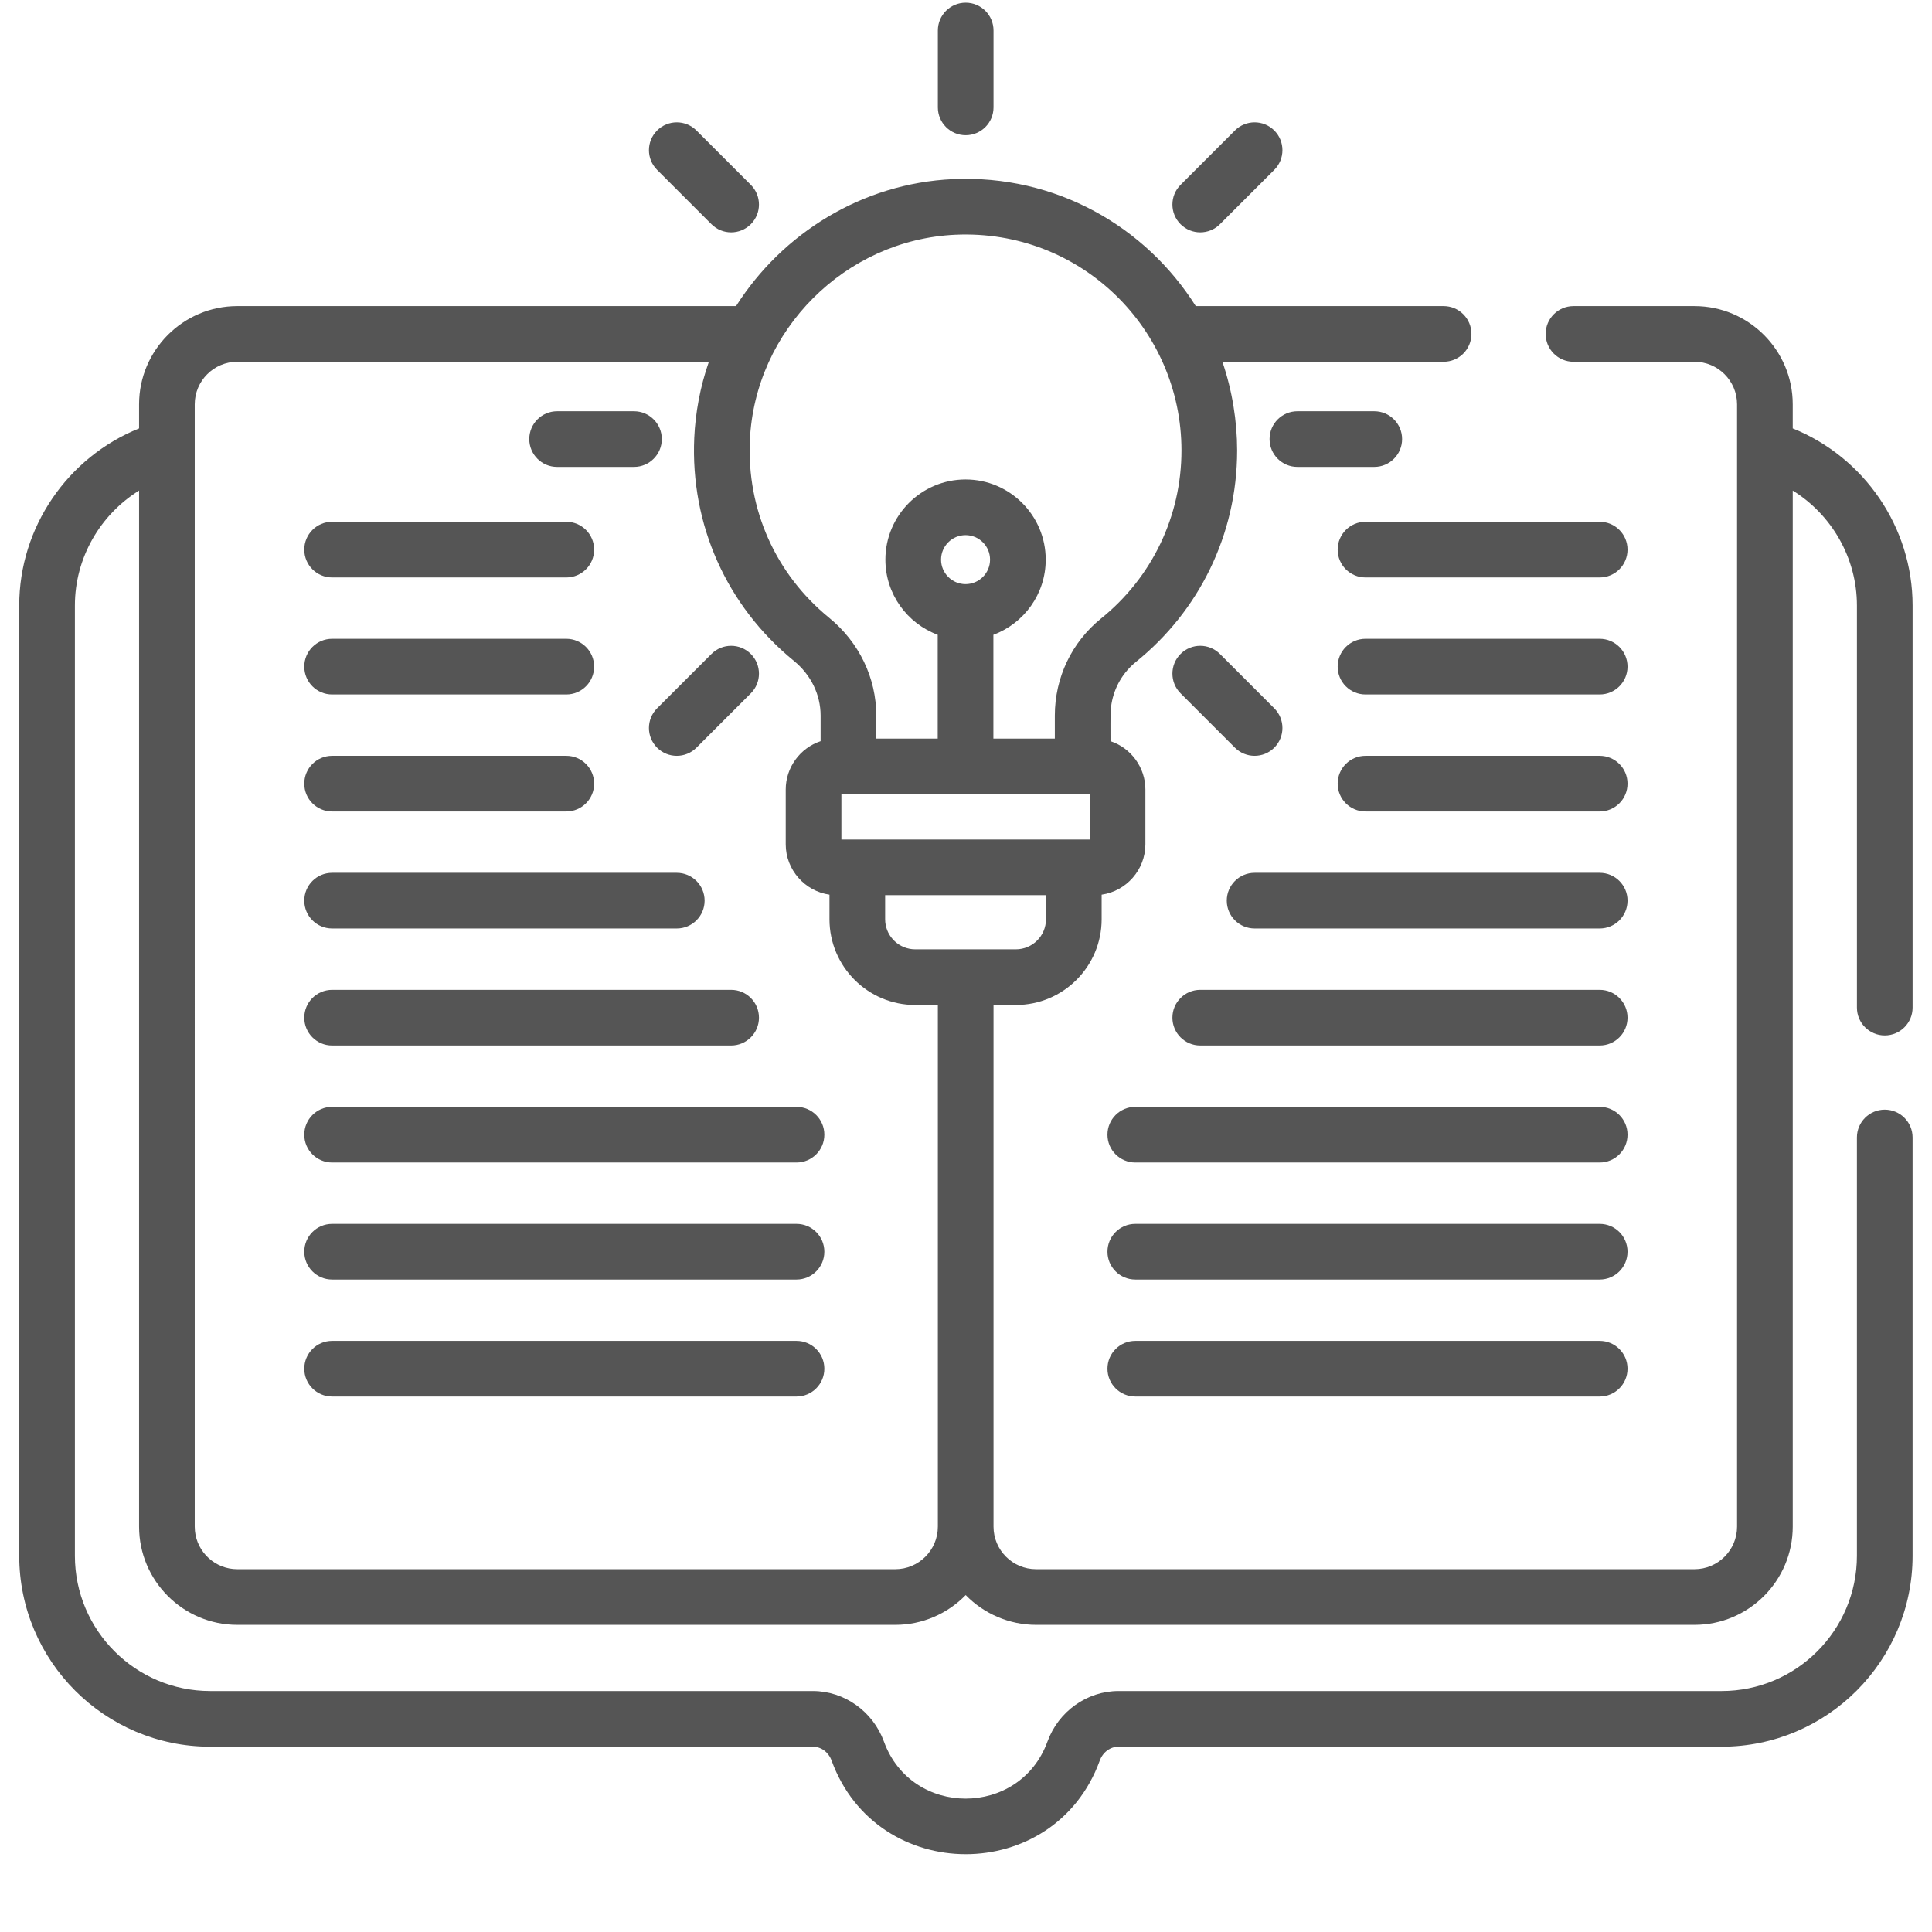 <svg xmlns="http://www.w3.org/2000/svg" id="Capa_1" enable-background="new 0 0 510.189 510.189" height="512px" viewBox="0 0 510.189 510.189" width="512px" class=""><g transform="matrix(0.98 0 0 0.98 5.076 -4.824)"><g><path d="m425.878 366.237h-125.14c-4.143 0-7.5 3.357-7.5 7.5s3.357 7.5 7.5 7.5h125.14c4.143 0 7.5-3.357 7.5-7.5s-3.357-7.5-7.5-7.5z" data-original="#000000" class="active-path" data-old_color="#000000" fill="#555555"/><path d="m84.311 160.523h63.105c4.143 0 7.5-3.357 7.5-7.5s-3.357-7.5-7.5-7.5h-63.105c-4.143 0-7.5 3.357-7.5 7.5s3.357 7.5 7.5 7.5z" data-original="#000000" class="active-path" data-old_color="#000000" fill="#555555"/><path d="m84.311 192.053h63.105c4.143 0 7.5-3.357 7.5-7.5s-3.357-7.5-7.5-7.5h-63.105c-4.143 0-7.5 3.357-7.5 7.5s3.357 7.5 7.5 7.5z" data-original="#000000" class="active-path" data-old_color="#000000" fill="#555555"/><path d="m84.311 223.585h63.105c4.143 0 7.5-3.357 7.5-7.5s-3.357-7.5-7.5-7.5h-63.105c-4.143 0-7.5 3.357-7.5 7.5s3.357 7.5 7.5 7.5z" data-original="#000000" class="active-path" data-old_color="#000000" fill="#555555"/><path d="m84.311 255.115h92.875c4.143 0 7.5-3.357 7.5-7.5s-3.357-7.5-7.5-7.5h-92.875c-4.143 0-7.5 3.357-7.5 7.5s3.357 7.5 7.5 7.5z" data-original="#000000" class="active-path" data-old_color="#000000" fill="#555555"/><path d="m84.311 286.645h107.523c4.143 0 7.5-3.357 7.5-7.5s-3.357-7.5-7.5-7.5h-107.523c-4.143 0-7.5 3.357-7.5 7.5s3.357 7.5 7.5 7.5z" data-original="#000000" class="active-path" data-old_color="#000000" fill="#555555"/><path d="m84.311 318.176h125.141c4.143 0 7.5-3.357 7.5-7.5s-3.357-7.5-7.5-7.5h-125.141c-4.143 0-7.5 3.357-7.5 7.5s3.357 7.5 7.5 7.5z" data-original="#000000" class="active-path" data-old_color="#000000" fill="#555555"/><path d="m84.311 349.707h125.141c4.143 0 7.5-3.357 7.5-7.5s-3.357-7.5-7.5-7.5h-125.141c-4.143 0-7.5 3.357-7.5 7.5s3.357 7.5 7.5 7.5z" data-original="#000000" class="active-path" data-old_color="#000000" fill="#555555"/><path d="m84.311 381.237h125.141c4.143 0 7.5-3.357 7.5-7.5s-3.357-7.5-7.5-7.5h-125.141c-4.143 0-7.5 3.357-7.5 7.5s3.357 7.5 7.5 7.5z" data-original="#000000" class="active-path" data-old_color="#000000" fill="#555555"/><path d="m425.878 145.523h-63.105c-4.143 0-7.5 3.357-7.5 7.5s3.357 7.5 7.5 7.5h63.105c4.143 0 7.5-3.357 7.5-7.5s-3.357-7.5-7.5-7.5z" data-original="#000000" class="active-path" data-old_color="#000000" fill="#555555"/><path d="m425.878 177.053h-63.105c-4.143 0-7.5 3.357-7.5 7.5s3.357 7.5 7.5 7.5h63.105c4.143 0 7.5-3.357 7.5-7.5s-3.357-7.5-7.5-7.5z" data-original="#000000" class="active-path" data-old_color="#000000" fill="#555555"/><path d="m425.878 208.585h-63.105c-4.143 0-7.5 3.357-7.5 7.5s3.357 7.5 7.5 7.5h63.105c4.143 0 7.5-3.357 7.5-7.5s-3.357-7.5-7.5-7.5z" data-original="#000000" class="active-path" data-old_color="#000000" fill="#555555"/><path d="m425.879 240.115h-92.99c-4.143 0-7.5 3.357-7.5 7.5s3.357 7.5 7.5 7.5h92.99c4.143 0 7.5-3.357 7.5-7.5s-3.358-7.5-7.5-7.5z" data-original="#000000" class="active-path" data-old_color="#000000" fill="#555555"/><path d="m425.878 271.645h-107.638c-4.143 0-7.5 3.357-7.5 7.5s3.357 7.5 7.5 7.5h107.638c4.143 0 7.5-3.357 7.5-7.5s-3.357-7.5-7.5-7.5z" data-original="#000000" class="active-path" data-old_color="#000000" fill="#555555"/><path d="m425.878 303.176h-125.14c-4.143 0-7.5 3.357-7.5 7.5s3.357 7.5 7.5 7.5h125.14c4.143 0 7.5-3.357 7.5-7.5s-3.357-7.5-7.5-7.5z" data-original="#000000" class="active-path" data-old_color="#000000" fill="#555555"/><path d="m425.878 334.707h-125.14c-4.143 0-7.5 3.357-7.5 7.5s3.357 7.5 7.5 7.5h125.14c4.143 0 7.5-3.357 7.5-7.5s-3.357-7.5-7.5-7.5z" data-original="#000000" class="active-path" data-old_color="#000000" fill="#555555"/><path d="m144.939 130.738h20.715c4.143 0 7.5-3.357 7.5-7.5s-3.357-7.5-7.5-7.5h-20.715c-4.143 0-7.5 3.357-7.5 7.5s3.358 7.5 7.5 7.5z" data-original="#000000" class="active-path" data-old_color="#000000" fill="#555555"/><path d="m372.635 123.238c0-4.143-3.357-7.5-7.5-7.5h-20.715c-4.143 0-7.5 3.357-7.5 7.5s3.357 7.5 7.5 7.5h20.715c4.142 0 7.5-3.358 7.5-7.5z" data-original="#000000" class="active-path" data-old_color="#000000" fill="#555555"/><path d="m171.882 206.393c2.931 2.929 7.678 2.928 10.607 0l14.648-14.648c2.929-2.93 2.929-7.678 0-10.607-2.93-2.928-7.678-2.928-10.607 0l-14.648 14.648c-2.929 2.929-2.929 7.677 0 10.607z" data-original="#000000" class="active-path" data-old_color="#000000" fill="#555555"/><path d="m323.544 65.338 14.647-14.647c2.929-2.93 2.929-7.678 0-10.607-2.93-2.928-7.678-2.928-10.607 0l-14.647 14.647c-2.929 2.93-2.929 7.678 0 10.607 2.93 2.929 7.677 2.928 10.607 0z" data-original="#000000" class="active-path" data-old_color="#000000" fill="#555555"/><path d="m255.037 41.355c4.143 0 7.5-3.357 7.5-7.5v-20.715c0-4.143-3.357-7.5-7.5-7.5s-7.5 3.357-7.5 7.5v20.715c0 4.143 3.358 7.5 7.5 7.5z" data-original="#000000" class="active-path" data-old_color="#000000" fill="#555555"/><path d="m312.938 181.137c-2.93 2.929-2.93 7.678-.001 10.606l14.647 14.648c2.931 2.931 7.68 2.928 10.606.001 2.93-2.929 2.93-7.678.001-10.606l-14.647-14.648c-2.929-2.928-7.678-2.929-10.606-.001z" data-original="#000000" class="active-path" data-old_color="#000000" fill="#555555"/><path d="m186.531 65.338c2.928 2.928 7.676 2.929 10.606-.001 2.929-2.929 2.929-7.678-.001-10.606l-14.648-14.647c-2.928-2.928-7.677-2.929-10.606.001-2.929 2.929-2.929 7.678.001 10.606z" data-original="#000000" class="active-path" data-old_color="#000000" fill="#555555"/><path d="m477.895 120.361v-6.489c0-14.595-11.873-26.468-26.468-26.468h-32.61c-4.143 0-7.5 3.357-7.5 7.5s3.357 7.5 7.5 7.5h32.61c6.323 0 11.468 5.145 11.468 11.468v302.419c0 6.323-5.145 11.467-11.468 11.467h-177.423c-6.323 0-11.467-5.144-11.467-11.467v-140.567h6.033c12.737 0 23.1-10.362 23.1-23.1v-6.62c6.656-.935 11.788-6.728 11.788-13.577v-14.771c0-5.928-3.875-11.182-9.399-13.017 0-7.499-.068-8.084.26-10.04.746-4.453 3.07-8.478 6.626-11.349 16.818-13.578 27.237-34.098 27.237-56.957 0-7.822-1.32-16.159-3.978-23.891h59.612c4.143 0 7.5-3.357 7.5-7.5s-3.357-7.5-7.5-7.5h-66.786c-13.469-21.362-37.625-35.495-65.476-34.211-24.415 1.124-45.934 14.59-58.395 34.211h-134.397c-14.594 0-26.467 11.873-26.467 26.468v6.489c-19.27 7.771-32.295 26.631-32.295 47.713v256.073c0 28.366 23.078 51.444 51.444 51.444h162.4c2.246 0 4.236 1.478 5.069 3.766 12.216 33.544 59.994 33.64 72.245.001.834-2.288 2.823-3.767 5.069-3.767h162.516c28.367 0 51.445-23.078 51.445-51.444v-112.717c0-4.143-3.357-7.5-7.5-7.5s-7.5 3.357-7.5 7.5v112.717c0 20.096-16.35 36.444-36.445 36.444h-162.514c-8.492 0-16.193 5.479-19.163 13.633-7.451 20.453-36.586 20.513-44.057.001-2.97-8.155-10.671-13.634-19.164-13.634h-162.4c-20.096 0-36.445-16.348-36.445-36.444v-256.073c0-12.787 6.771-24.426 17.295-30.965v279.184c0 14.595 11.873 26.468 26.467 26.468h177.308c7.272 0 14.053-2.985 18.968-8.026 4.867 5.01 11.71 8.025 18.967 8.025h177.423c14.595 0 26.468-11.873 26.468-26.467v-279.184c10.524 6.539 17.295 18.178 17.295 30.965v108.356c0 4.143 3.357 7.5 7.5 7.5s7.5-3.357 7.5-7.5v-108.356c-.002-21.082-13.027-39.942-32.296-47.711zm-201.225 132.264c0 4.466-3.634 8.1-8.1 8.1h-13.533-13.604c-.279 0-.555-.014-.827-.042-4.079-.416-7.272-3.871-7.272-8.058v-6.486h43.335v6.486zm-21.668-90.307c-3.639 0-6.6-2.961-6.6-6.6s2.961-6.6 6.6-6.6 6.6 2.961 6.6 6.6-2.961 6.6-6.6 6.6zm33.456 56.628v12.192c-7.296 0-60.343 0-66.912 0v-12.192zm-36.215-150.769c33.847-1.539 60.939 25.464 60.939 58.117 0 17.666-7.895 34.173-21.661 45.287-7.92 6.396-12.463 15.931-12.463 26.161v6.203h-16.557v-27.973c8.224-3.055 14.1-10.981 14.1-20.255 0-11.91-9.689-21.6-21.6-21.6s-21.6 9.689-21.6 21.6c0 9.274 5.876 17.2 14.1 20.255v27.973h-16.556v-6.195c0-10.166-4.63-19.775-12.703-26.363-14.418-11.768-22.204-29.193-21.36-47.81 1.351-29.691 25.666-54.033 55.361-55.4zm-204.948 45.695c0-6.323 5.144-11.468 11.467-11.468h127.073c-2.371 6.791-3.634 13.831-3.937 20.494-1.061 23.403 8.729 45.313 26.86 60.11 4.567 3.728 7.187 9.101 7.187 14.742v6.89c-5.543 1.841-9.399 7.096-9.399 13.017v14.771c0 6.923 5.218 12.654 11.788 13.576v6.622c0 12.736 10.362 23.099 23.1 23.099h6.104v140.566c0 6.323-5.144 11.467-11.468 11.467h-177.308c-5.928 0-10.819-4.521-11.407-10.296-.039-.385-.059-.776-.059-1.171-.001-36.571-.001-292.742-.001-302.419z" data-original="#000000" class="active-path" data-old_color="#000000" fill="#555555"/></g></g> </svg>